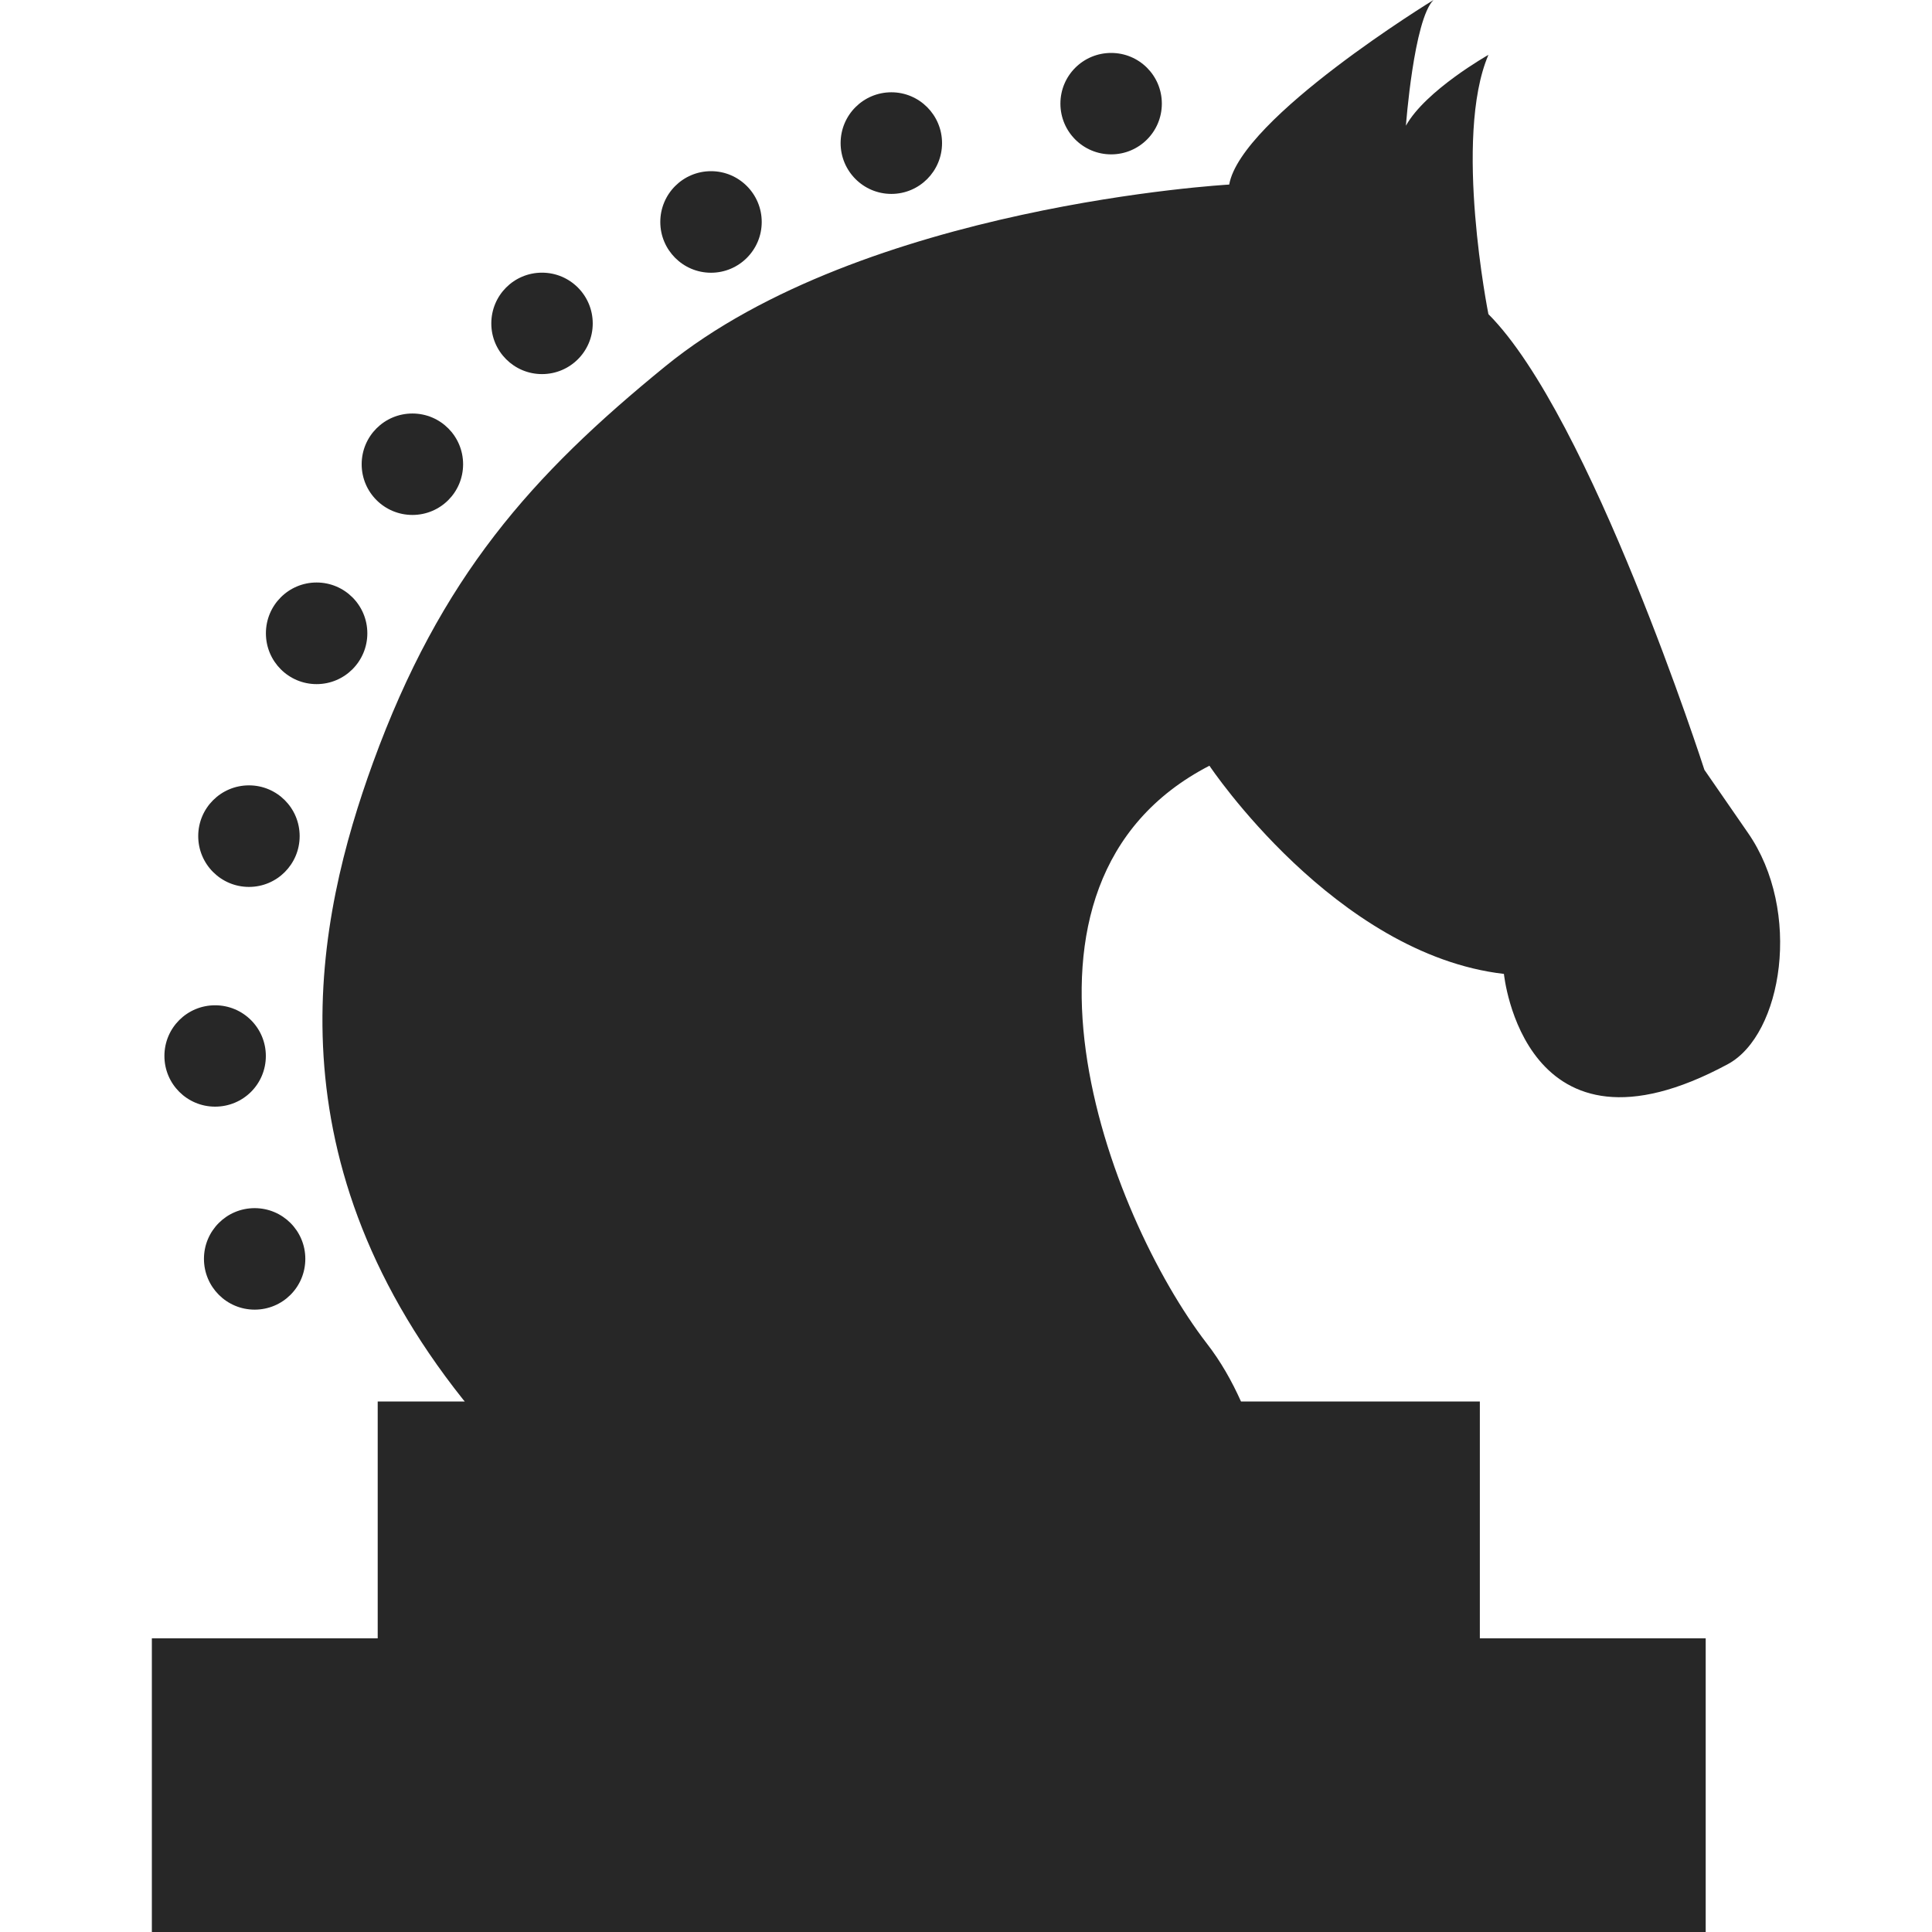 <svg width="30" height="30" viewBox="0 0 30 30" fill="none" xmlns="http://www.w3.org/2000/svg">
<g id="Icon" clip-path="url(#clip0_20_1852)">
<g id="Group">
<path id="Vector" d="M26.83 16.524C23.659 18.235 23.353 15.123 23.353 15.123C20.732 14.819 18.78 11.89 18.78 11.89C15.242 13.719 17.213 18.88 18.739 20.861C18.958 21.143 19.129 21.448 19.27 21.762H22.979V25.44H26.486V30H2.358V25.44H5.865V21.762H7.217C7.209 21.752 7.2 21.743 7.192 21.733C4.129 17.885 4.919 14.247 5.791 11.845C6.841 8.958 8.26 7.375 10.331 5.688C13.405 3.183 19.087 2.866 19.087 2.866C19.27 1.829 22.259 0 22.259 0C21.953 0.304 21.831 1.952 21.831 1.952C22.137 1.402 23.112 0.852 23.112 0.852C22.563 2.133 23.112 4.878 23.112 4.878C24.698 6.466 26.466 11.954 26.466 11.954L27.139 12.928C27.991 14.15 27.675 16.069 26.83 16.524ZM17.254 2.397C17.689 2.397 18.041 2.045 18.041 1.609C18.041 1.173 17.689 0.822 17.254 0.822C16.819 0.822 16.466 1.173 16.466 1.609C16.466 2.045 16.819 2.397 17.254 2.397ZM13.841 3.011C14.276 3.011 14.628 2.658 14.628 2.222C14.628 1.787 14.276 1.433 13.841 1.433C13.406 1.433 13.053 1.786 13.053 2.222C13.053 2.657 13.406 3.011 13.841 3.011ZM11.041 4.235C11.475 4.235 11.828 3.882 11.828 3.447C11.828 3.011 11.475 2.658 11.041 2.658C10.606 2.658 10.253 3.011 10.253 3.447C10.253 3.881 10.605 4.235 11.041 4.235ZM8.416 5.809C8.852 5.809 9.204 5.457 9.204 5.023C9.204 4.586 8.851 4.234 8.416 4.234C7.981 4.234 7.629 4.585 7.629 5.023C7.629 5.457 7.982 5.809 8.416 5.809ZM6.404 7.996C6.839 7.996 7.191 7.645 7.191 7.209C7.191 6.773 6.839 6.421 6.404 6.421C5.968 6.421 5.616 6.773 5.616 7.209C5.616 7.645 5.969 7.996 6.404 7.996ZM4.916 10.623C5.351 10.623 5.704 10.27 5.704 9.834C5.704 9.398 5.351 9.045 4.916 9.045C4.482 9.045 4.129 9.397 4.129 9.834C4.129 10.27 4.481 10.623 4.916 10.623ZM3.866 13.772C4.301 13.772 4.653 13.419 4.653 12.983C4.653 12.547 4.301 12.195 3.866 12.195C3.431 12.195 3.078 12.547 3.078 12.983C3.078 13.419 3.431 13.772 3.866 13.772ZM3.34 17.184C3.776 17.184 4.128 16.835 4.128 16.397C4.128 15.962 3.776 15.61 3.34 15.61C2.906 15.61 2.553 15.96 2.553 16.397C2.553 16.833 2.906 17.184 3.34 17.184ZM3.954 18.76C3.519 18.76 3.167 19.112 3.167 19.547C3.167 19.983 3.519 20.336 3.954 20.336C4.389 20.336 4.741 19.986 4.741 19.547C4.741 19.112 4.389 18.76 3.954 18.76Z" fill="#272727"/>
</g>
</g>
<defs>
<clipPath id="clip0_20_1852">
<rect width="30" height="30" fill="white"/>
</clipPath>
</defs>
</svg>
